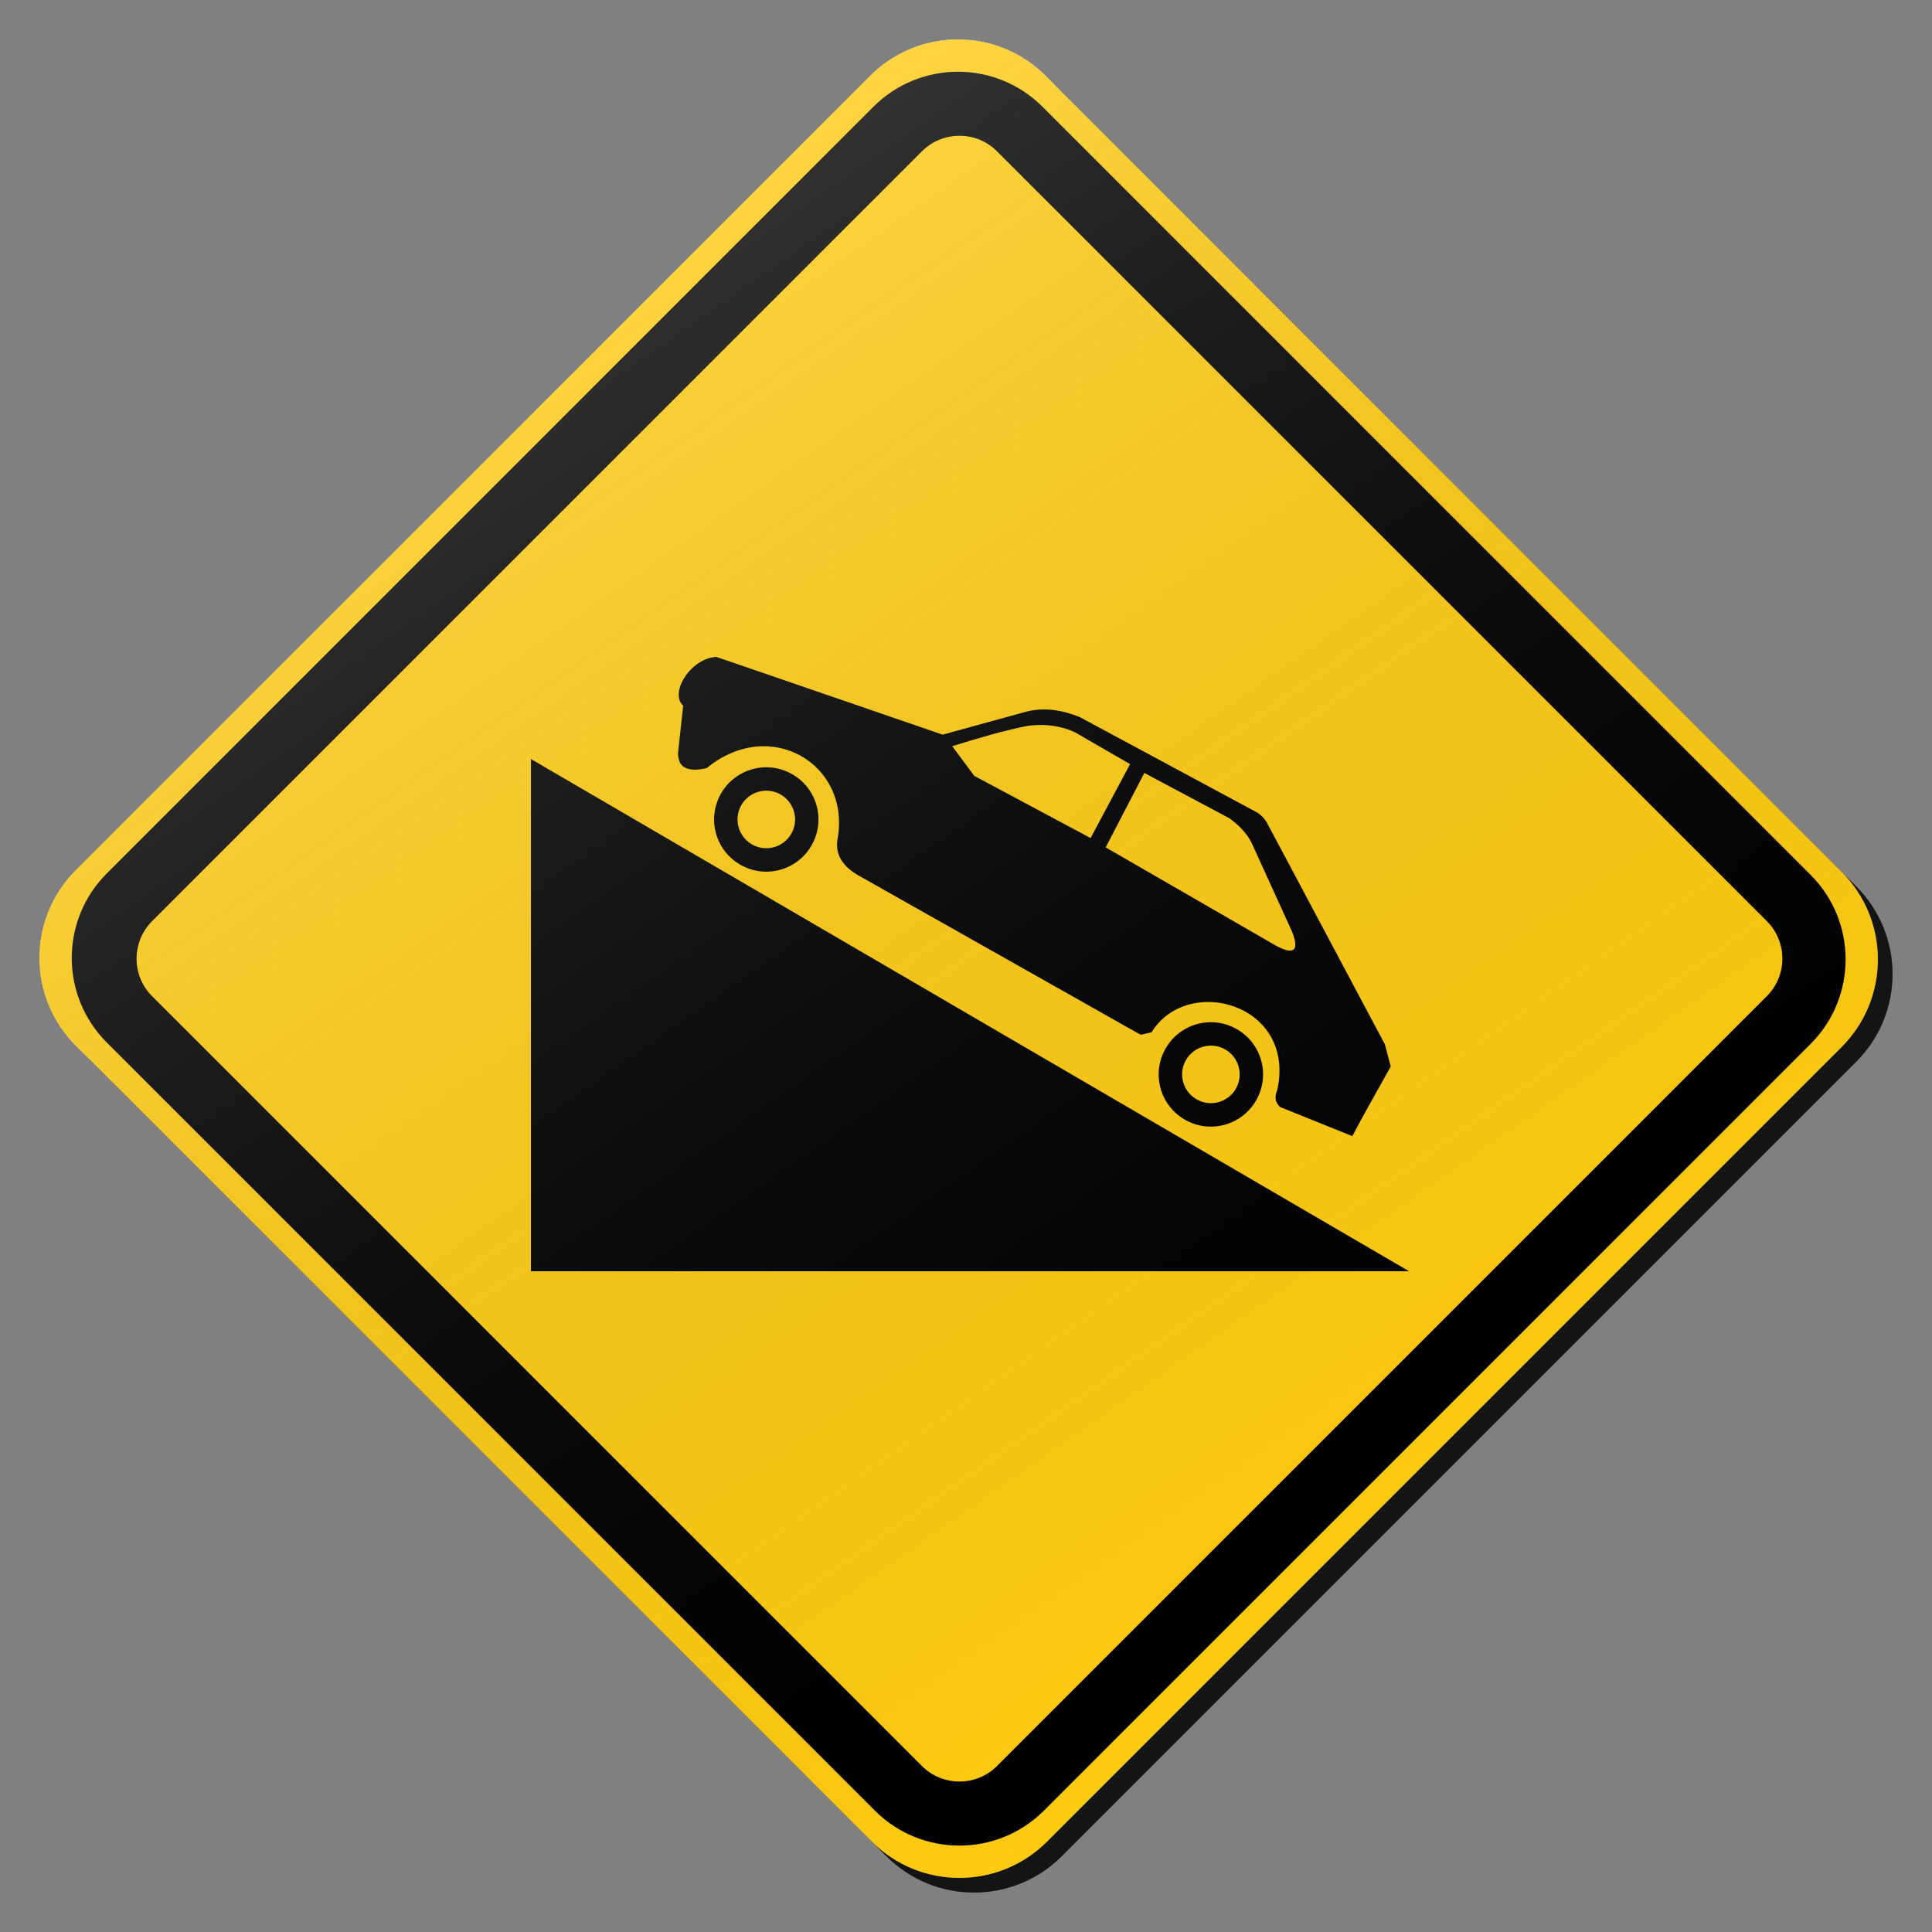<?xml version="1.0" encoding="utf-8"?>
<!-- Generator: Adobe Illustrator 17.0.1, SVG Export Plug-In . SVG Version: 6.00 Build 0)  -->
<!DOCTYPE svg PUBLIC "-//W3C//DTD SVG 1.1//EN" "http://www.w3.org/Graphics/SVG/1.1/DTD/svg11.dtd">
<svg version="1.1" xmlns="http://www.w3.org/2000/svg" xmlns:xlink="http://www.w3.org/1999/xlink" x="0px" y="0px" width="132px"
	 height="132px" viewBox="0 0 132 132" enable-background="new 0 0 132 132" xml:space="preserve">
<rect x="0" y="0" width="132" height="132" fill="#808080" stroke="none"/>
<g id="disabled">
	<g>
		<defs>
			<path id="SVGID_1_" d="M72.436,6.177l54.387,54.389c3.306,3.305,3.306,8.665,0,11.973l-54.285,54.284
				c-3.306,3.308-8.667,3.308-11.973,0L6.177,72.435c-3.306-3.306-3.306-8.667,0-11.973L60.463,6.177
				C63.769,2.87,69.129,2.87,72.436,6.177L72.436,6.177z"/>
		</defs>
		<defs>
			<path id="SVGID_2_" d="M71.436,5.177l54.387,54.389c3.306,3.305,3.306,8.665,0,11.973l-54.285,54.284
				c-3.306,3.308-8.667,3.308-11.973,0L5.177,71.435c-3.306-3.306-3.306-8.667,0-11.973L59.463,5.177
				C62.769,1.87,68.129,1.87,71.436,5.177L71.436,5.177z"/>
		</defs>
		<linearGradient id="SVGID_3_" gradientUnits="userSpaceOnUse" x1="3.698" y1="66.5" x2="129.302" y2="66.5">
			<stop  offset="0" style="stop-color:#000000;stop-opacity:0.6"/>
			<stop  offset="1" style="stop-color:#000000;stop-opacity:0.6"/>
		</linearGradient>
		<use xlink:href="#SVGID_1_"  overflow="visible" fill-rule="evenodd" clip-rule="evenodd" fill="url(#SVGID_3_)"/>
		<use xlink:href="#SVGID_2_"  overflow="visible" fill-rule="evenodd" clip-rule="evenodd" fill="#C6C6C6"/>
		<clipPath id="SVGID_4_">
			<use xlink:href="#SVGID_1_"  overflow="visible"/>
		</clipPath>
		<clipPath id="SVGID_5_" clip-path="url(#SVGID_4_)">
			<use xlink:href="#SVGID_2_"  overflow="visible"/>
		</clipPath>
	</g>
	<g>
		<defs>
			<path id="SVGID_6_" d="M123.705,71.325l-52.379,52.381c-3.19,3.188-8.363,3.188-11.553,0L7.295,71.227
				c-3.19-3.19-3.19-8.362,0-11.552L59.674,7.294c3.19-3.19,8.362-3.19,11.553,0l52.478,52.478
				C126.895,62.964,126.895,68.135,123.705,71.325L123.705,71.325z M120.714,62.933L68.12,10.339c-1.417-1.417-3.713-1.417-5.131,0
				L10.394,62.933c-1.417,1.418-1.417,3.715,0,5.131l52.594,52.594c1.418,1.416,3.715,1.416,5.131,0l52.594-52.594
				C122.132,66.648,122.132,64.351,120.714,62.933L120.714,62.933z"/>
		</defs>
		<use xlink:href="#SVGID_6_"  overflow="visible" fill-rule="evenodd" clip-rule="evenodd"/>
		<clipPath id="SVGID_7_">
			<use xlink:href="#SVGID_6_"  overflow="visible"/>
		</clipPath>
	</g>
	<g>
		<defs>
			<path id="SVGID_8_" d="M92.394,77.624c-1.644-0.664-3.292-1.328-4.936-1.99c-0.334-0.309-0.401-0.693-0.191-1.16
				c1.294-5.908-6.133-7.935-8.591-3.944c-0.247,0.055-0.491,0.113-0.741,0.17c-6.412-3.621-12.828-7.242-19.24-10.863
				c-1.045-0.585-1.686-1.402-1.463-2.566c0.88-5.06-4.616-8.357-8.95-4.789c-1.166,0.254-1.967,0.078-1.956-1.048
				c0.116-1.074,0.233-2.148,0.35-3.222c-0.964-0.877,0.517-3.246,2.269-3.332c5.154,1.772,10.306,3.544,15.46,5.314
				c1.916-0.528,3.834-1.056,5.755-1.584c1.263-0.302,2.455-0.081,3.608,0.381l12.039,6.474c0.283,0.152,0.527,0.381,0.725,0.691
				l8.084,15.19c0.134,0.506,0.27,1.011,0.404,1.517c-0.627,1.124-1.257,2.248-1.883,3.376
				C92.891,76.699,92.639,77.161,92.394,77.624L92.394,77.624z M73.432,50.026c-0.9-0.413-1.941-0.594-3.201-0.438
				c-1.735,0.342-3.455,0.862-5.173,1.394c0.502,0.675,1.005,1.352,1.509,2.029c2.647,1.415,5.294,2.83,7.945,4.246
				c0.898-1.681,1.798-3.364,2.699-5.049C75.95,51.48,74.692,50.753,73.432,50.026L73.432,50.026z M88.277,63.652
				c-0.922-2.022-1.841-4.044-2.764-6.066c-0.308-0.627-0.83-1.173-1.492-1.667c-1.945-1.037-3.893-2.071-5.836-3.108
				c-0.88,1.696-1.761,3.39-2.641,5.084c3.821,2.203,7.64,4.411,11.461,6.617C88.385,65.307,88.811,65.018,88.277,63.652
				L88.277,63.652z M50.673,59.132c-1.736-0.929-2.392-3.09-1.462-4.824c0.929-1.736,3.09-2.392,4.824-1.463
				c1.74,0.93,2.392,3.091,1.462,4.826C54.57,59.409,52.411,60.063,50.673,59.132L50.673,59.132z M53.286,54.255
				c-0.959-0.512-2.153-0.152-2.665,0.806c-0.51,0.956-0.15,2.147,0.809,2.66c0.953,0.514,2.147,0.152,2.659-0.804
				C54.603,55.959,54.239,54.765,53.286,54.255L53.286,54.255z M81.049,76.552c-1.736-0.929-2.392-3.091-1.462-4.826
				c0.929-1.735,3.09-2.392,4.823-1.463c1.74,0.93,2.394,3.091,1.463,4.828C84.946,76.826,82.785,77.481,81.049,76.552
				L81.049,76.552z M83.661,71.673c-0.958-0.512-2.151-0.152-2.663,0.806c-0.512,0.958-0.15,2.148,0.808,2.66
				c0.955,0.514,2.148,0.152,2.66-0.804C84.979,73.377,84.615,72.185,83.661,71.673L83.661,71.673z M36.275,86.857v-35l60,35H36.275
				L36.275,86.857z"/>
		</defs>
		<use xlink:href="#SVGID_8_"  overflow="visible" fill-rule="evenodd" clip-rule="evenodd"/>
		<clipPath id="SVGID_9_">
			<use xlink:href="#SVGID_8_"  overflow="visible"/>
		</clipPath>
	</g>
	<linearGradient id="SVGID_10_" gradientUnits="userSpaceOnUse" x1="95.903" y1="108.92" x2="35.096" y2="22.079">
		<stop  offset="0" style="stop-color:#000000;stop-opacity:0"/>
		<stop  offset="1" style="stop-color:#FFFFFF"/>
	</linearGradient>
	<path opacity="0.2" fill-rule="evenodd" clip-rule="evenodd" fill="url(#SVGID_10_)" d="M71.436,5.177l54.387,54.389
		c3.306,3.305,3.306,8.665,0,11.973l-54.285,54.284c-3.306,3.308-8.667,3.308-11.973,0L5.177,71.435
		c-3.306-3.306-3.306-8.667,0-11.973L59.463,5.177C62.769,1.87,68.129,1.87,71.436,5.177L71.436,5.177z"/>
</g>
<g id="normal">
	<g>
		<defs>
			<path id="SVGID_11_" d="M72.436,6.177l54.387,54.389c3.306,3.305,3.306,8.665,0,11.973l-54.285,54.284
				c-3.306,3.308-8.667,3.308-11.973,0L6.177,72.435c-3.306-3.306-3.306-8.667,0-11.973L60.463,6.177
				C63.769,2.87,69.129,2.87,72.436,6.177L72.436,6.177z"/>
		</defs>
		<defs>
			<path id="SVGID_12_" d="M71.436,5.177l54.387,54.389c3.306,3.305,3.306,8.665,0,11.973l-54.285,54.284
				c-3.306,3.308-8.667,3.308-11.973,0L5.177,71.435c-3.306-3.306-3.306-8.667,0-11.973L59.463,5.177
				C62.769,1.87,68.129,1.87,71.436,5.177L71.436,5.177z"/>
		</defs>
		<linearGradient id="SVGID_13_" gradientUnits="userSpaceOnUse" x1="3.698" y1="66.5" x2="129.302" y2="66.5">
			<stop  offset="0" style="stop-color:#000000;stop-opacity:0.6"/>
			<stop  offset="1" style="stop-color:#000000;stop-opacity:0.6"/>
		</linearGradient>
		<use xlink:href="#SVGID_11_"  overflow="visible" fill-rule="evenodd" clip-rule="evenodd" fill="url(#SVGID_13_)"/>
		<use xlink:href="#SVGID_12_"  overflow="visible" fill-rule="evenodd" clip-rule="evenodd" fill="#FECB11"/>
		<clipPath id="SVGID_14_">
			<use xlink:href="#SVGID_11_"  overflow="visible"/>
		</clipPath>
		<clipPath id="SVGID_15_" clip-path="url(#SVGID_14_)">
			<use xlink:href="#SVGID_12_"  overflow="visible"/>
		</clipPath>
	</g>
	<g>
		<defs>
			<path id="SVGID_16_" d="M123.705,71.325l-52.379,52.381c-3.19,3.188-8.363,3.188-11.553,0L7.295,71.227
				c-3.19-3.19-3.19-8.362,0-11.552L59.674,7.294c3.19-3.19,8.362-3.19,11.553,0l52.478,52.478
				C126.895,62.964,126.895,68.135,123.705,71.325L123.705,71.325z M120.714,62.933L68.12,10.339c-1.417-1.417-3.713-1.417-5.131,0
				L10.394,62.933c-1.417,1.418-1.417,3.715,0,5.131l52.594,52.594c1.418,1.416,3.715,1.416,5.131,0l52.594-52.594
				C122.132,66.648,122.132,64.351,120.714,62.933L120.714,62.933z"/>
		</defs>
		<use xlink:href="#SVGID_16_"  overflow="visible" fill-rule="evenodd" clip-rule="evenodd"/>
		<clipPath id="SVGID_17_">
			<use xlink:href="#SVGID_16_"  overflow="visible"/>
		</clipPath>
	</g>
	<g>
		<defs>
			<path id="SVGID_18_" d="M92.394,77.624c-1.644-0.664-3.292-1.328-4.936-1.99c-0.334-0.309-0.401-0.693-0.191-1.16
				c1.294-5.908-6.133-7.935-8.591-3.944c-0.247,0.055-0.491,0.113-0.741,0.17c-6.412-3.621-12.828-7.242-19.24-10.863
				c-1.045-0.585-1.686-1.402-1.463-2.566c0.88-5.06-4.616-8.357-8.95-4.789c-1.166,0.254-1.967,0.078-1.956-1.048
				c0.116-1.074,0.233-2.148,0.35-3.222c-0.964-0.877,0.517-3.246,2.269-3.332c5.154,1.772,10.306,3.544,15.46,5.314
				c1.916-0.528,3.834-1.056,5.755-1.584c1.263-0.302,2.455-0.081,3.608,0.381l12.039,6.474c0.283,0.152,0.527,0.381,0.725,0.691
				l8.084,15.19c0.134,0.506,0.27,1.011,0.404,1.517c-0.627,1.124-1.257,2.248-1.883,3.376
				C92.891,76.699,92.639,77.161,92.394,77.624L92.394,77.624z M73.432,50.026c-0.9-0.413-1.941-0.594-3.201-0.438
				c-1.735,0.342-3.455,0.862-5.173,1.394c0.502,0.675,1.005,1.352,1.509,2.029c2.647,1.415,5.294,2.83,7.945,4.246
				c0.898-1.681,1.798-3.364,2.699-5.049C75.95,51.48,74.692,50.753,73.432,50.026L73.432,50.026z M88.277,63.652
				c-0.922-2.022-1.841-4.044-2.764-6.066c-0.308-0.627-0.83-1.173-1.492-1.667c-1.945-1.037-3.893-2.071-5.836-3.108
				c-0.88,1.696-1.761,3.39-2.641,5.084c3.821,2.203,7.64,4.411,11.461,6.617C88.385,65.307,88.811,65.018,88.277,63.652
				L88.277,63.652z M50.673,59.132c-1.736-0.929-2.392-3.09-1.462-4.824c0.929-1.736,3.09-2.392,4.824-1.463
				c1.74,0.93,2.392,3.091,1.462,4.826C54.57,59.409,52.411,60.063,50.673,59.132L50.673,59.132z M53.286,54.255
				c-0.959-0.512-2.153-0.152-2.665,0.806c-0.51,0.956-0.15,2.147,0.809,2.66c0.953,0.514,2.147,0.152,2.659-0.804
				C54.603,55.959,54.239,54.765,53.286,54.255L53.286,54.255z M81.049,76.552c-1.736-0.929-2.392-3.091-1.462-4.826
				c0.929-1.735,3.09-2.392,4.823-1.463c1.74,0.93,2.394,3.091,1.463,4.828C84.946,76.826,82.785,77.481,81.049,76.552
				L81.049,76.552z M83.661,71.673c-0.958-0.512-2.151-0.152-2.663,0.806c-0.512,0.958-0.15,2.148,0.808,2.66
				c0.955,0.514,2.148,0.152,2.66-0.804C84.979,73.377,84.615,72.185,83.661,71.673L83.661,71.673z M36.275,86.857v-35l60,35H36.275
				L36.275,86.857z"/>
		</defs>
		<use xlink:href="#SVGID_18_"  overflow="visible" fill-rule="evenodd" clip-rule="evenodd"/>
		<clipPath id="SVGID_19_">
			<use xlink:href="#SVGID_18_"  overflow="visible"/>
		</clipPath>
	</g>
	<linearGradient id="SVGID_20_" gradientUnits="userSpaceOnUse" x1="95.903" y1="108.92" x2="35.096" y2="22.079">
		<stop  offset="0" style="stop-color:#000000;stop-opacity:0"/>
		<stop  offset="1" style="stop-color:#FFFFFF"/>
	</linearGradient>
	<path opacity="0.2" fill-rule="evenodd" clip-rule="evenodd" fill="url(#SVGID_20_)" d="M71.436,5.177l54.387,54.389
		c3.306,3.305,3.306,8.665,0,11.973l-54.285,54.284c-3.306,3.308-8.667,3.308-11.973,0L5.177,71.435
		c-3.306-3.306-3.306-8.667,0-11.973L59.463,5.177C62.769,1.87,68.129,1.87,71.436,5.177L71.436,5.177z"/>
</g>
</svg>

